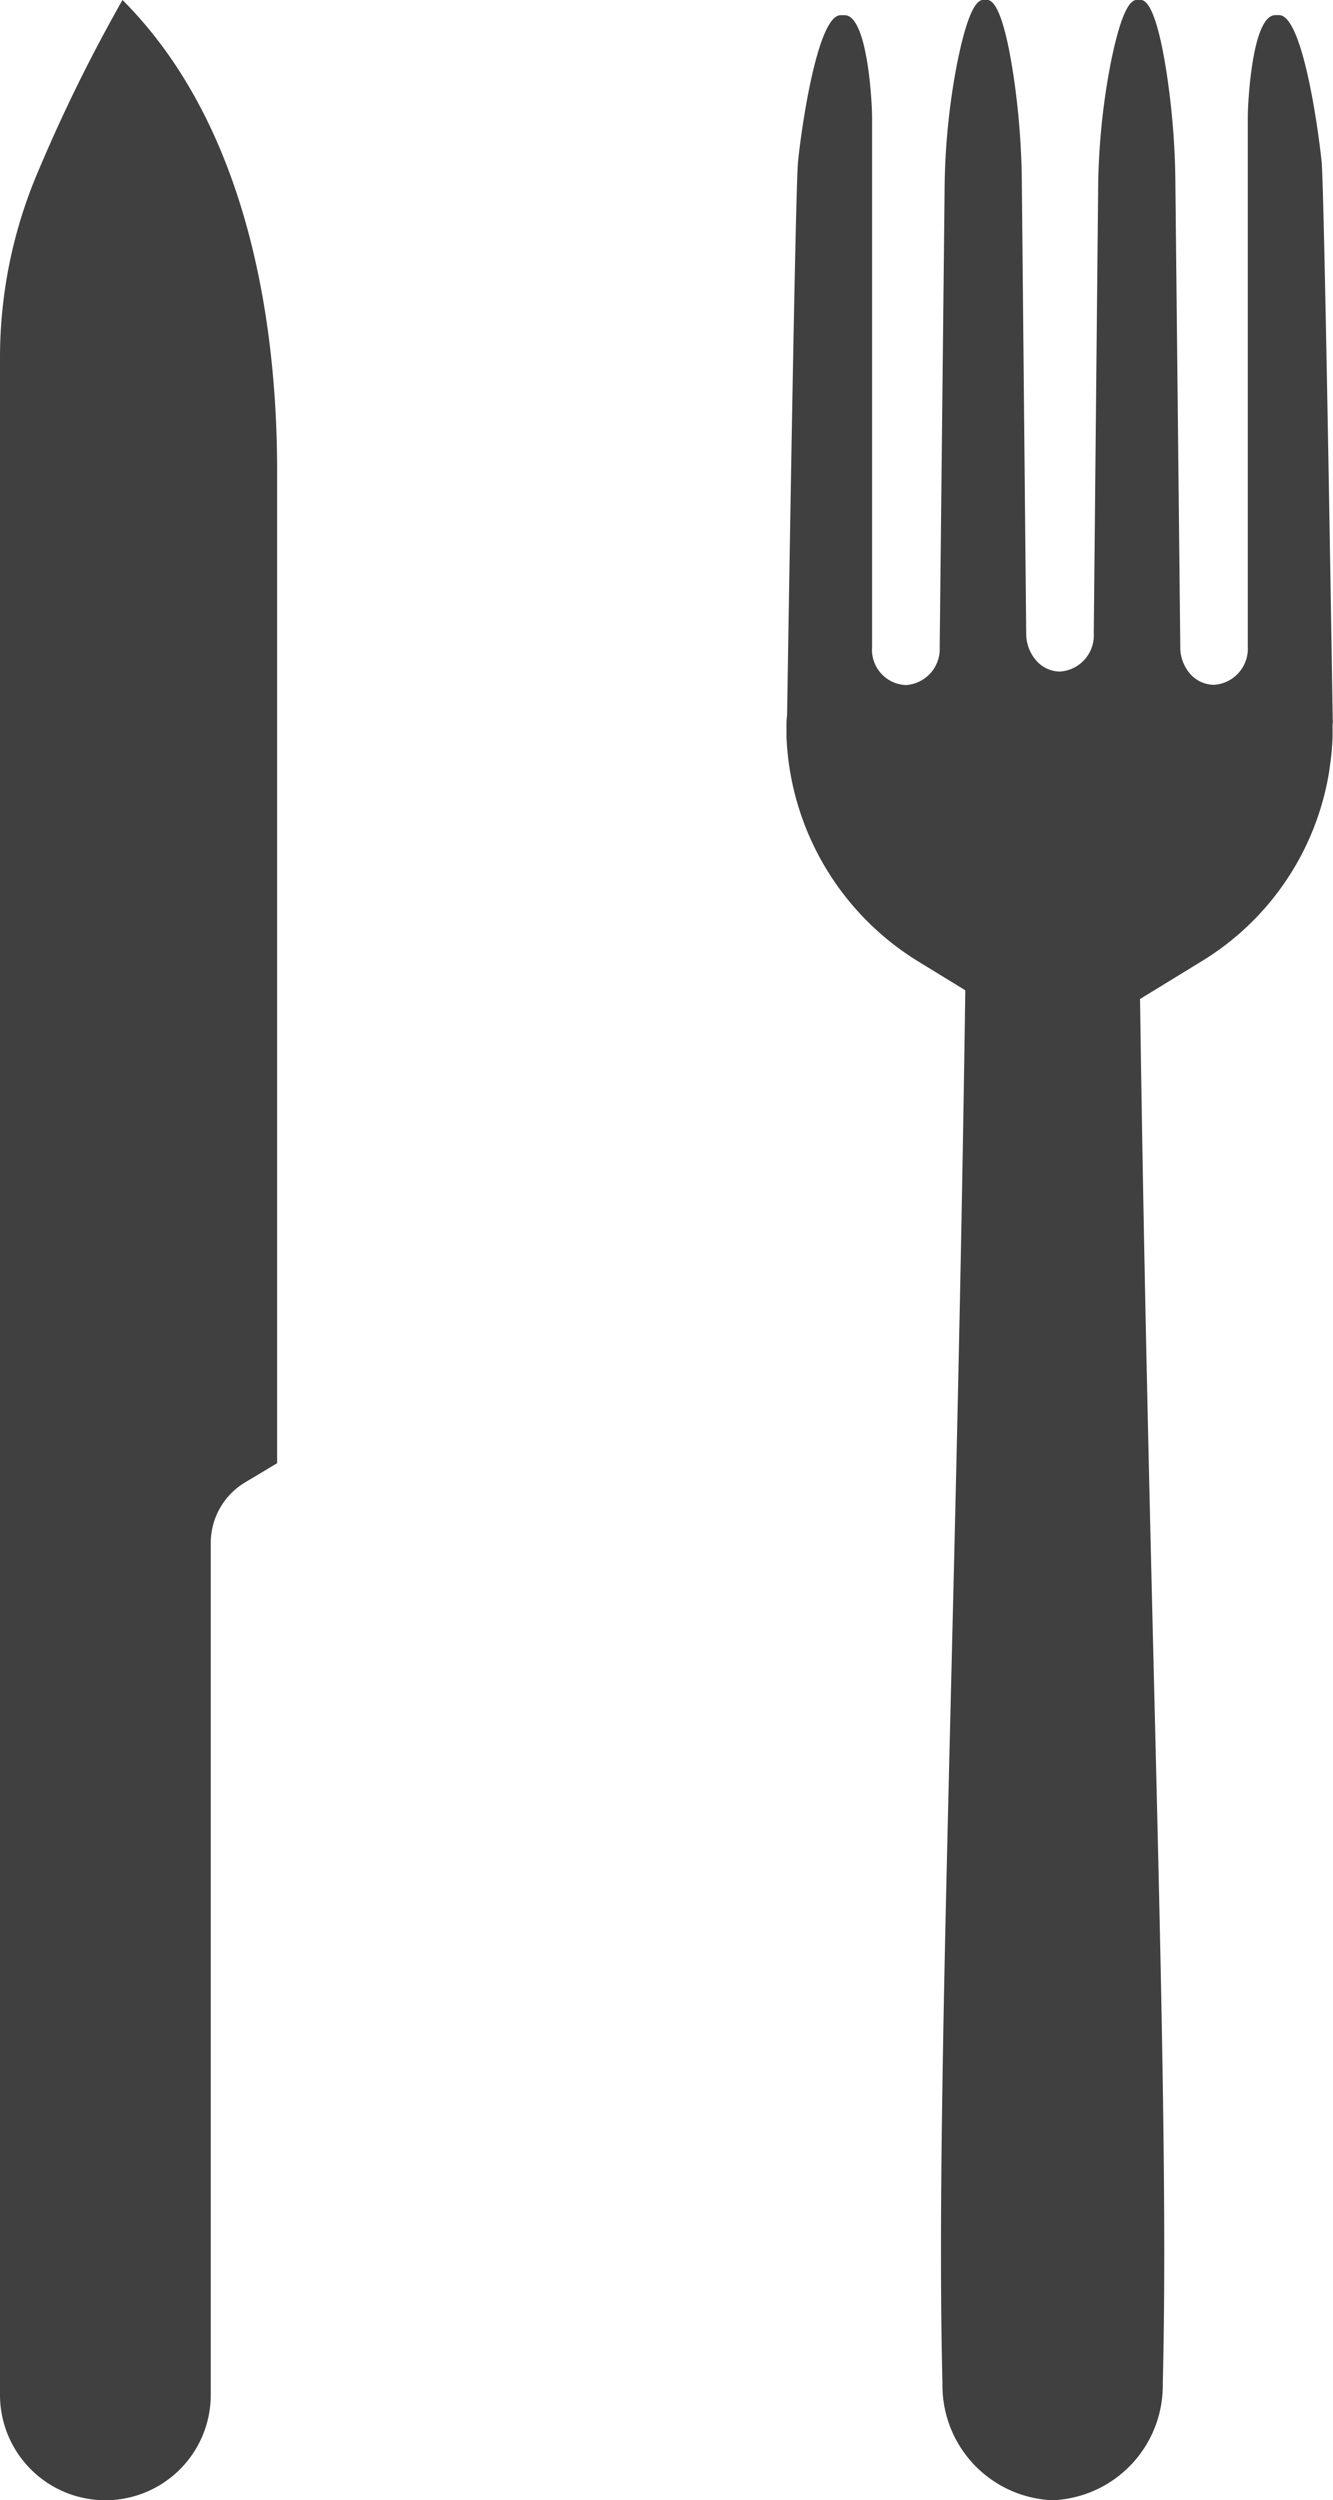 <svg xmlns="http://www.w3.org/2000/svg" width="27.235" height="51.076" viewBox="0 0 27.235 51.076">
  <g id="Group_1055" data-name="Group 1055" transform="translate(-354.838 -331.488)">
    <path id="Path_2944" data-name="Path 2944" d="M360.5,341.108v20.271l-.656.393a1.443,1.443,0,0,0-.7,1.239v17.4a2.152,2.152,0,0,1-2.152,2.153h0a2.153,2.153,0,0,1-2.154-2.153V357.859c0-.044,0-3.058,0-3.1s0-.092,0-.139V338.784a9.677,9.677,0,0,1,.786-3.811,32.88,32.88,0,0,1,1.717-3.485C360.085,334.235,360.5,338.574,360.5,341.108Z" fill="#404041"/>
    <g id="Group_1054" data-name="Group 1054">
      <path id="Path_2945" data-name="Path 2945" d="M382.067,346.186l0-.02c-.037-2.411-.175-10.828-.226-11.369-.063-.625-.385-3-.869-3h-.076c-.484,0-.564,1.842-.564,2.077V344.7a.739.739,0,0,1-.693.778.656.656,0,0,1-.486-.226.821.821,0,0,1-.2-.552l-.1-9.427a15.783,15.783,0,0,0-.178-2.287c-.115-.75-.292-1.5-.533-1.5h-.078c-.221,0-.4.63-.537,1.313a14.144,14.144,0,0,0-.253,2.606l-.089,9.021a.74.74,0,0,1-.69.781.65.65,0,0,1-.49-.23.836.836,0,0,1-.2-.551l-.089-9.153a15.783,15.783,0,0,0-.178-2.287c-.116-.75-.292-1.5-.534-1.5h-.077c-.221,0-.4.63-.537,1.313a14.147,14.147,0,0,0-.253,2.606l-.1,9.3a.738.738,0,0,1-.691.778.722.722,0,0,1-.69-.778V333.875c0-.235-.082-2.077-.563-2.077h-.079c-.481,0-.81,2.368-.872,3-.051.535-.184,8.817-.223,11.307a1.22,1.22,0,0,0-.012.147v.079c0,.062,0,.127,0,.19v.022a5.653,5.653,0,0,0,2.674,4.575l2.909,1.783,2.906-1.78a5.576,5.576,0,0,0,2.608-3.933l0-.011a5.287,5.287,0,0,0,.06-.631v-.023c0-.073,0-.15,0-.223v-.014C382.07,346.251,382.07,346.217,382.067,346.186Z" fill="#404041"/>
      <path id="Path_2946" data-name="Path 2946" d="M378.075,346.851h-3.461c-.127,15.758-.685,26.8-.52,33.339a2.345,2.345,0,0,0,2.25,2.374h0a2.346,2.346,0,0,0,2.251-2.374C378.76,373.65,378.2,362.609,378.075,346.851Z" fill="#404041"/>
    </g>
  </g>
</svg>
